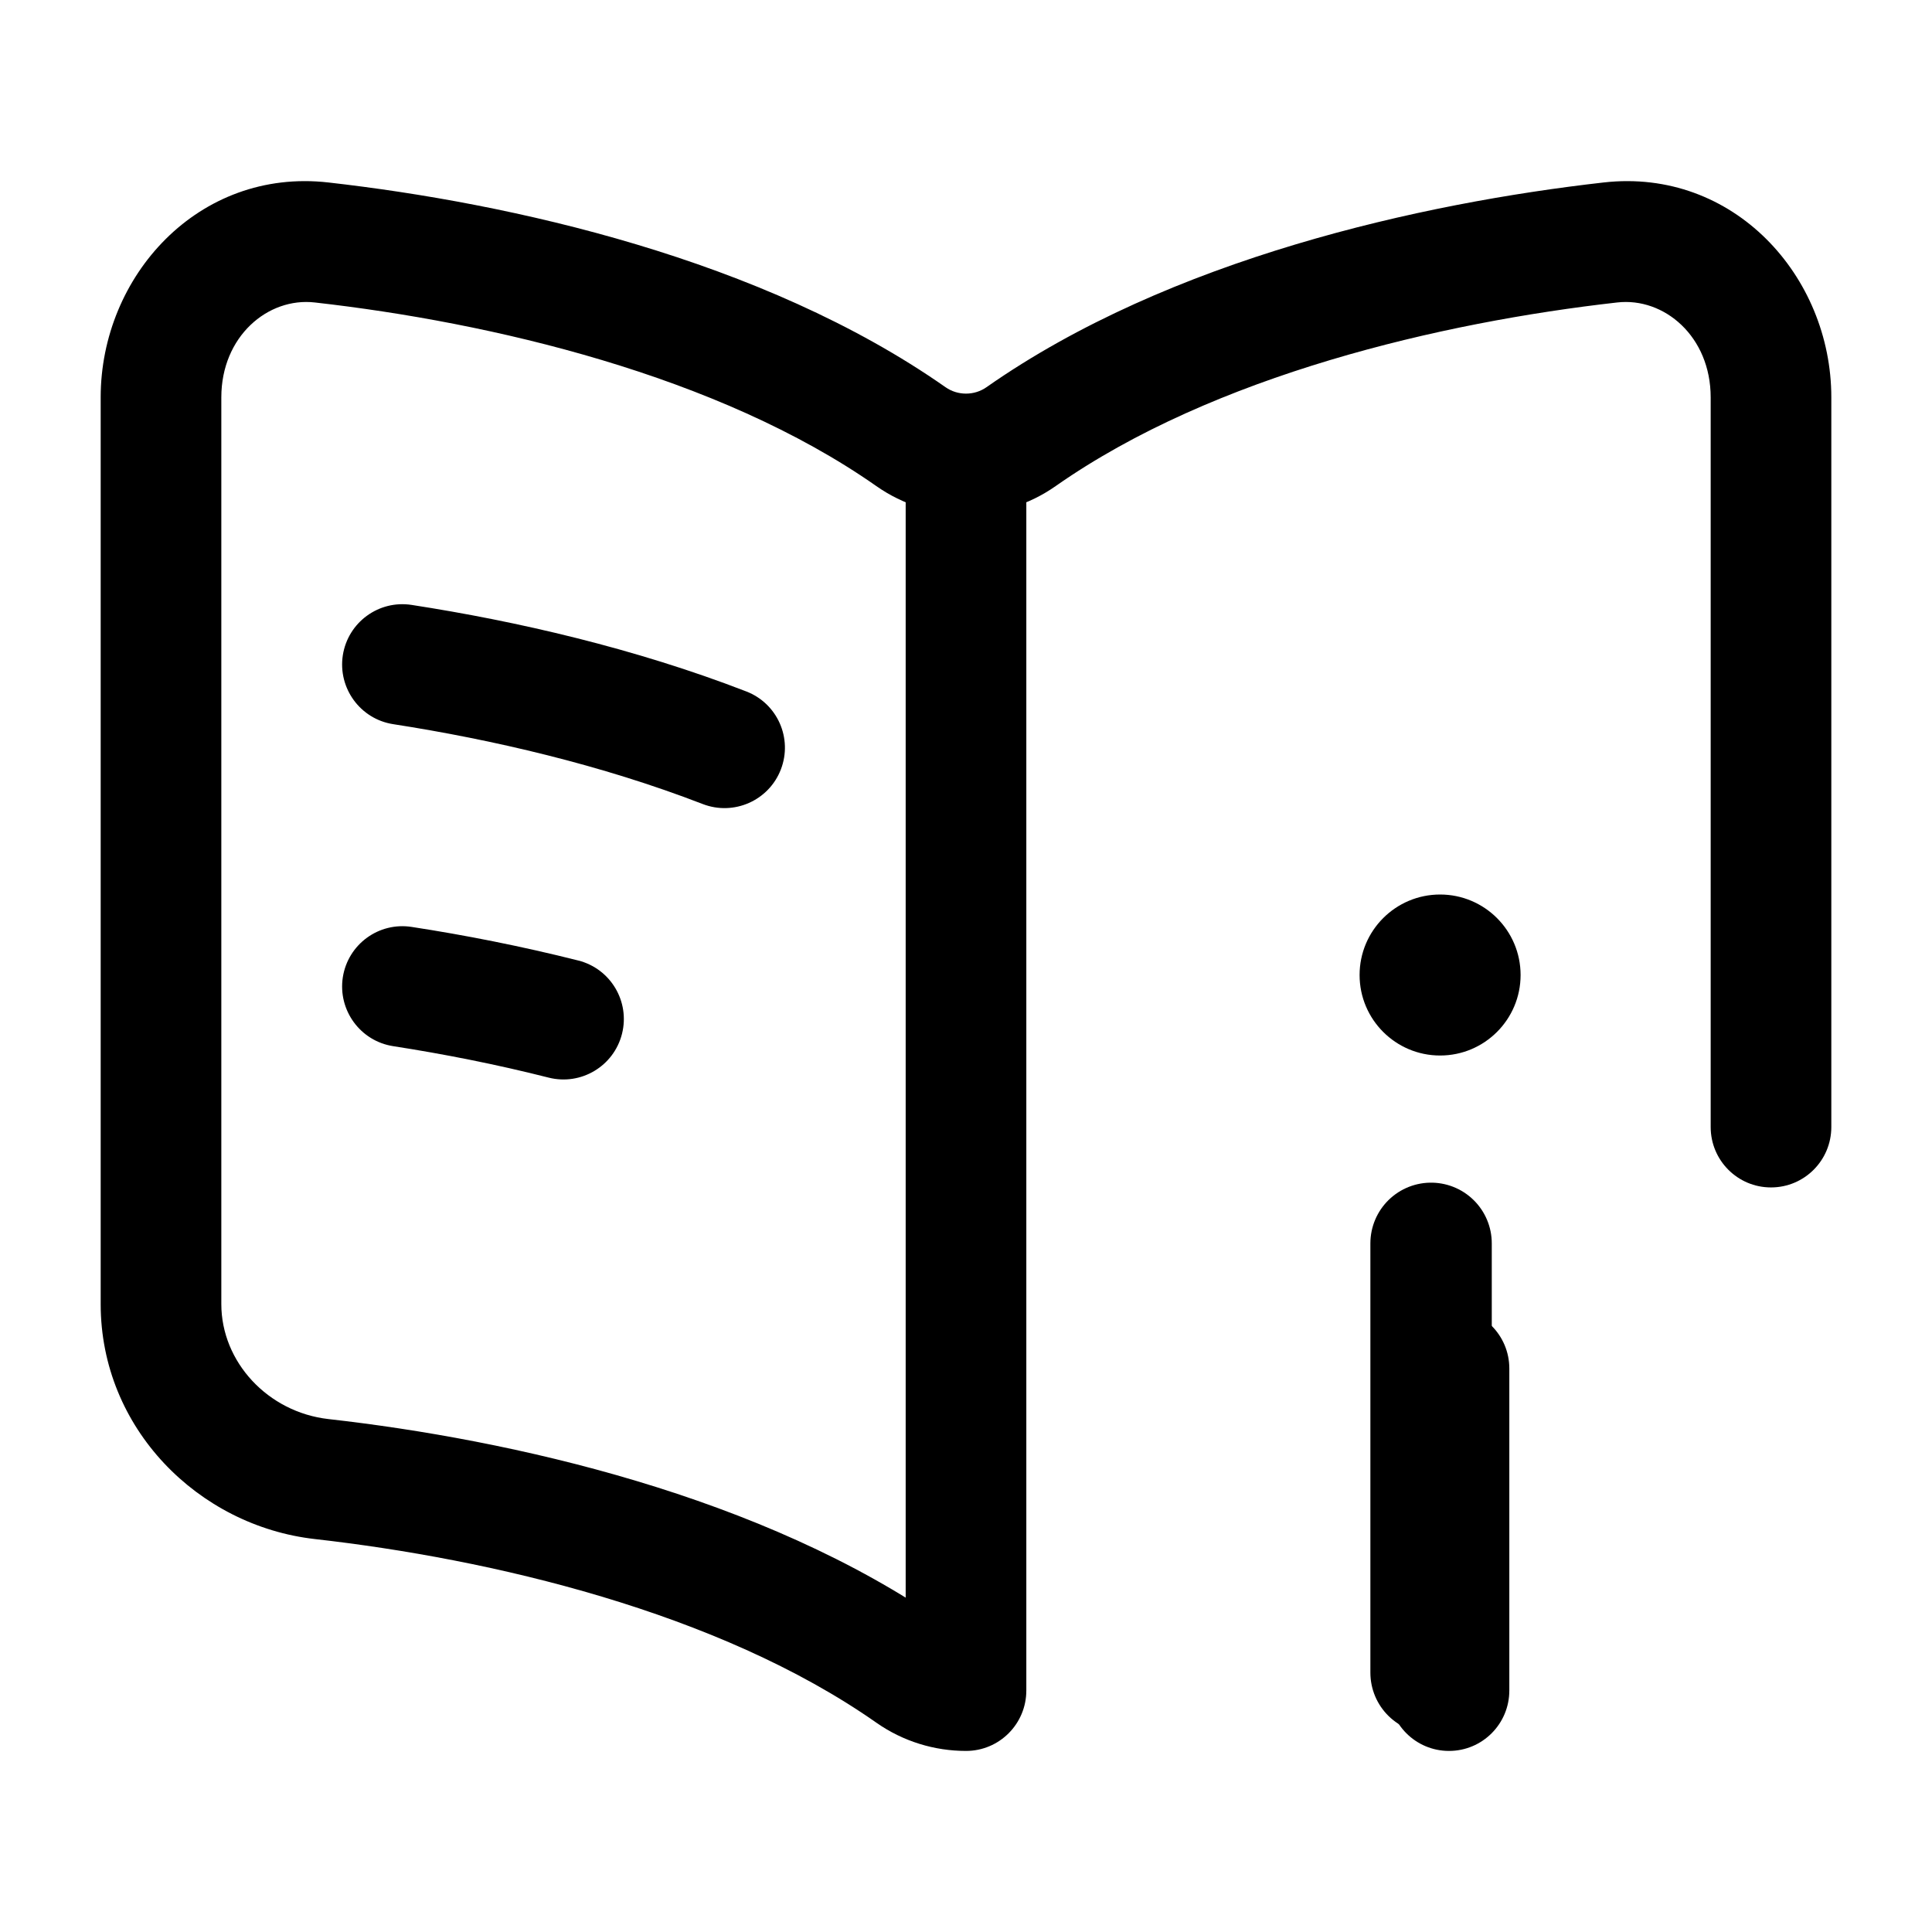 <svg width="18" height="18" viewBox="0 0 18 18" fill="none" xmlns="http://www.w3.org/2000/svg">
<path d="M14.062 12.75C14.062 12.44 13.811 12.188 13.5 12.188C13.189 12.188 12.938 12.44 12.938 12.75H14.062ZM12.938 15.75C12.938 16.061 13.189 16.313 13.5 16.313C13.811 16.313 14.062 16.061 14.062 15.75H12.938ZM3.836 5.636C3.529 5.588 3.242 5.798 3.194 6.105C3.147 6.412 3.357 6.7 3.664 6.747L3.836 5.636ZM6.547 7.491C6.837 7.603 7.163 7.459 7.275 7.169C7.387 6.879 7.243 6.554 6.953 6.442L6.547 7.491ZM9.562 4.54C9.562 4.23 9.311 3.978 9 3.978C8.689 3.978 8.438 4.23 8.438 4.54H9.562ZM9 15.75V16.313C9.311 16.313 9.562 16.061 9.562 15.75H9ZM15.938 10.5C15.938 10.811 16.189 11.063 16.5 11.063C16.811 11.063 17.062 10.811 17.062 10.5H15.938ZM3.836 8.636C3.529 8.588 3.242 8.798 3.194 9.105C3.147 9.412 3.357 9.7 3.664 9.747L3.836 8.636ZM5.112 10.04C5.414 10.116 5.719 9.933 5.795 9.632C5.871 9.331 5.689 9.025 5.388 8.949L5.112 10.04ZM12.938 12.75V15.75H14.062V12.75H12.938ZM3.664 6.747C4.585 6.89 5.603 7.126 6.547 7.491L6.953 6.442C5.914 6.04 4.813 5.787 3.836 5.636L3.664 6.747ZM8.438 4.54V15.75H9.562V4.54H8.438ZM2.933 2.818C4.565 3.002 6.688 3.494 8.165 4.529L8.81 3.608C7.102 2.411 4.754 1.892 3.059 1.7L2.933 2.818ZM2.933 14.339C4.565 14.523 6.688 15.015 8.165 16.05L8.81 15.129C7.102 13.932 4.754 13.412 3.059 13.221L2.933 14.339ZM0.938 3.702V12.15H2.062V3.702H0.938ZM3.059 13.221C2.497 13.157 2.062 12.69 2.062 12.15H0.938C0.938 13.308 1.848 14.216 2.933 14.339L3.059 13.221ZM3.059 1.7C1.85 1.563 0.938 2.572 0.938 3.702H2.062C2.062 3.135 2.495 2.768 2.933 2.818L3.059 1.7ZM14.941 1.7C13.246 1.892 10.898 2.411 9.19 3.608L9.835 4.529C11.312 3.494 13.435 3.002 15.067 2.818L14.941 1.7ZM15.938 3.702V10.5H17.062V3.702H15.938ZM15.067 2.818C15.505 2.768 15.938 3.135 15.938 3.702H17.062C17.062 2.572 16.15 1.563 14.941 1.7L15.067 2.818ZM8.165 4.529C8.665 4.88 9.335 4.88 9.835 4.529L9.19 3.608C9.077 3.687 8.923 3.687 8.81 3.608L8.165 4.529ZM8.165 16.05C8.416 16.226 8.709 16.313 9 16.313V15.188C8.932 15.188 8.866 15.168 8.81 15.129L8.165 16.05ZM3.664 9.747C4.128 9.819 4.619 9.915 5.112 10.04L5.388 8.949C4.856 8.815 4.331 8.712 3.836 8.636L3.664 9.747Z" fill="#303E7C" style="fill:#303E7C;fill:color(display-p3 0.188 0.243 0.486);fill-opacity:1;"/>
<path d="M13.333 11.584V15.584" stroke="#303E7C" style="stroke:#303E7C;stroke:color(display-p3 0.188 0.243 0.486);stroke-opacity:1;" stroke-width="1.131" stroke-linecap="round"/>
<path d="M14.167 9.084C14.167 9.498 13.831 9.834 13.417 9.834C13.003 9.834 12.667 9.498 12.667 9.084C12.667 8.67 13.003 8.334 13.417 8.334C13.831 8.334 14.167 8.67 14.167 9.084Z" fill="#303E7C" style="fill:#303E7C;fill:color(display-p3 0.188 0.243 0.486);fill-opacity:1;"/>
</svg>
